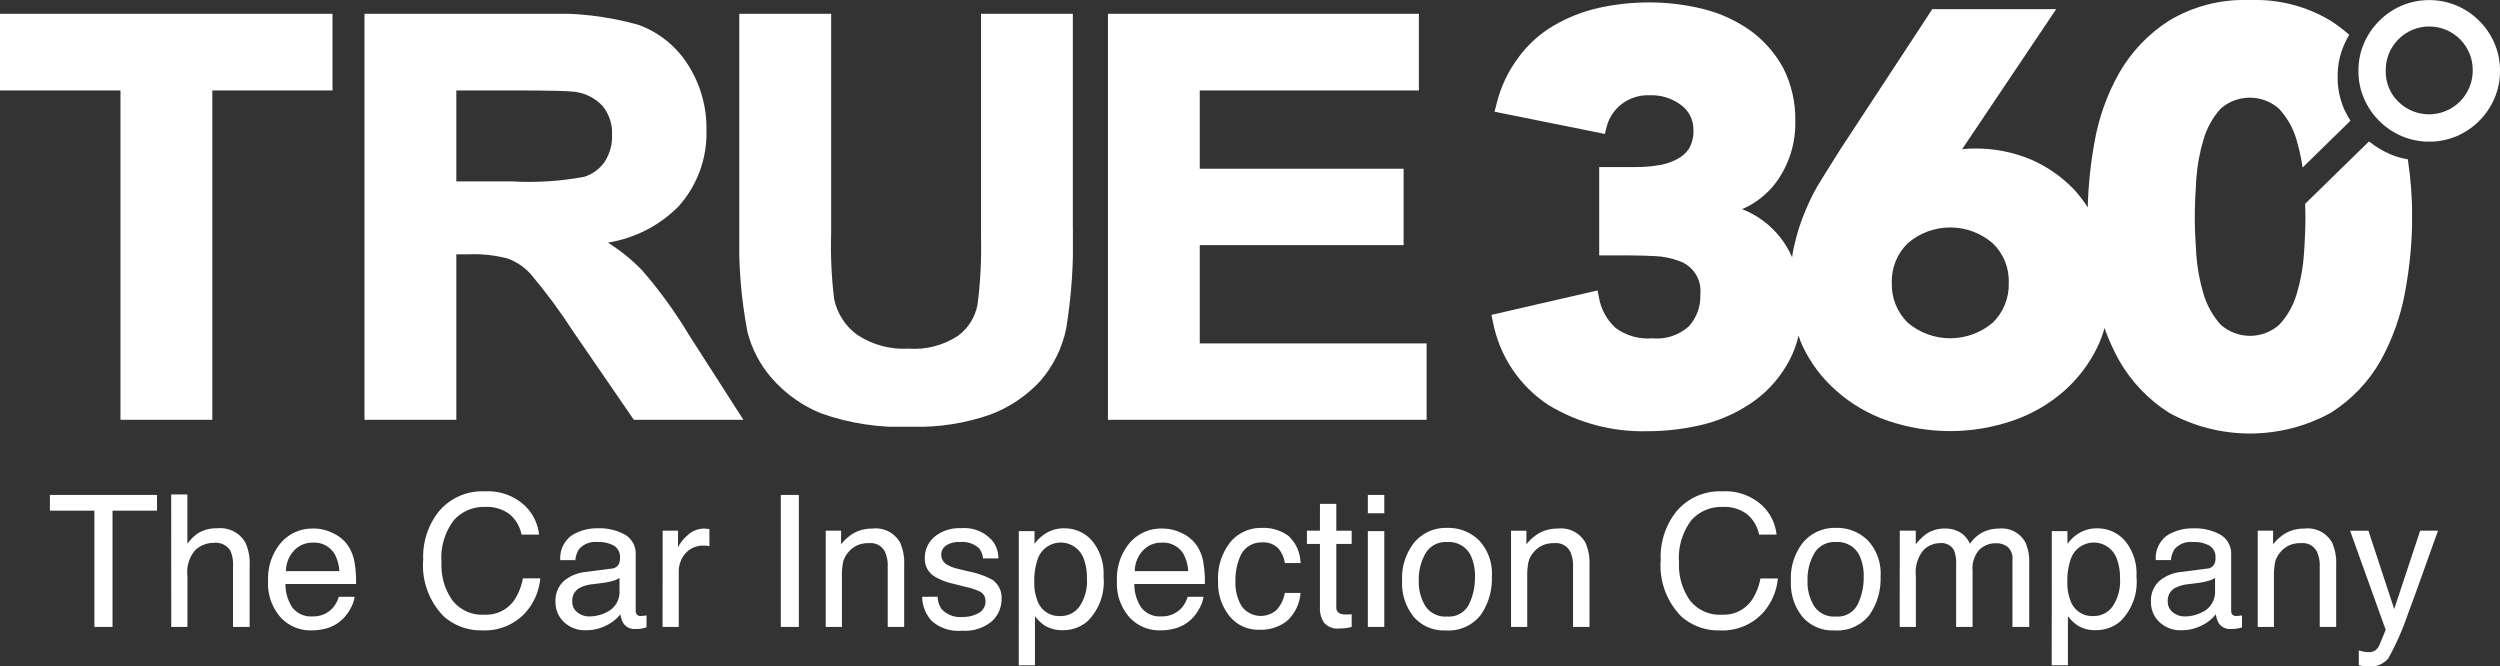 <svg xmlns="http://www.w3.org/2000/svg" xmlns:xlink="http://www.w3.org/1999/xlink" width="169.834" height="45.27" viewBox="0 0 169.834 45.27">
  <rect x="0" y="0" width="169.834" height="45.27" fill="#333333" stroke="none"/>
  <defs>
    <clipPath id="clip-path">
      <path id="Path_16" data-name="Path 16" d="M0,.726V5.933H8.185V28.309h6.239V5.933h8.165V.726Z" transform="translate(0 -0.726)" fill="#fff"/>
    </clipPath>
    <clipPath id="clip-path-2">
      <path id="Path_17" data-name="Path 17" d="M25.388,5.934H29.4c2.233,0,3.583.029,4.008.087a3.128,3.128,0,0,1,1.9.949,2.883,2.883,0,0,1,.659,1.981,3.15,3.15,0,0,1-.506,1.836A2.639,2.639,0,0,1,34.071,11.8a20.288,20.288,0,0,1-4.9.313H25.388ZM19.149.726V28.309h6.239V17.066h.8a9.1,9.1,0,0,1,2.691.285,3.942,3.942,0,0,1,1.543,1.036,37.707,37.707,0,0,1,2.9,3.916l4.126,6.005h7.443L41.2,22.555a31.187,31.187,0,0,0-3.208-4.424,12.673,12.673,0,0,0-2.306-1.861,8.689,8.689,0,0,0,4.783-2.444A7.438,7.438,0,0,0,42.38,8.6a7.96,7.96,0,0,0-1.258-4.416,6.657,6.657,0,0,0-3.374-2.713A20.893,20.893,0,0,0,31.207.726Z" transform="translate(-19.149 -0.726)" fill="#fff"/>
    </clipPath>
    <clipPath id="clip-path-3">
      <path id="Path_18" data-name="Path 18" d="M55.263.726V15.955a29.742,29.742,0,0,1-.238,4.52A3.38,3.38,0,0,1,53.7,22.6a5.413,5.413,0,0,1-3.365.874,5.736,5.736,0,0,1-3.476-.933,4,4,0,0,1-1.578-2.458,29.415,29.415,0,0,1-.2-4.441V.726H38.839v14.7a32.255,32.255,0,0,0,.556,6.91A7.66,7.66,0,0,0,41.02,25.45a8.885,8.885,0,0,0,3.352,2.41,16.007,16.007,0,0,0,6.128.918,14.872,14.872,0,0,0,5.435-.841,8.83,8.83,0,0,0,3.371-2.286,7.881,7.881,0,0,0,1.739-3.522A36.111,36.111,0,0,0,61.5,15.2V.726Z" transform="translate(-38.839 -0.726)" fill="#fff"/>
    </clipPath>
    <clipPath id="clip-path-4">
      <path id="Path_19" data-name="Path 19" d="M58.209.726V28.309H79.857V23.118H64.446V16.441H78.294v-5.19H64.446V5.933H79.331V.726Z" transform="translate(-58.209 -0.726)" fill="#fff"/>
    </clipPath>
    <clipPath id="clip-path-5">
      <path id="Path_20" data-name="Path 20" d="M106.645,21.929a3.656,3.656,0,0,1-1.091-2.708,3.594,3.594,0,0,1,1.091-2.7,4.418,4.418,0,0,1,5.762,0,3.538,3.538,0,0,1,1.093,2.7,3.6,3.6,0,0,1-1.093,2.708,4.471,4.471,0,0,1-5.762,0M129.669,0A9.862,9.862,0,0,0,124.4,1.4a10.235,10.235,0,0,0-3.4,3.564,14.649,14.649,0,0,0-1.68,4.731,28.659,28.659,0,0,0-.454,4.4,8.272,8.272,0,0,0-.989-1.282,9.051,9.051,0,0,0-2.925-2,9.69,9.69,0,0,0-3.78-.723,7.03,7.03,0,0,0-.84.048L116.723.623h-8.416l-6.249,9.528c-.437.706-.872,1.379-1.275,2.037a13.4,13.4,0,0,0-1.093,2.119,13.532,13.532,0,0,0-.758,2.366,6.612,6.612,0,0,0-.151.807,5.868,5.868,0,0,0-.787-1.331,6.118,6.118,0,0,0-2.605-1.94,5.673,5.673,0,0,0,2.285-1.79A6.785,6.785,0,0,0,99,8.229a7.674,7.674,0,0,0-.821-3.612,7.68,7.68,0,0,0-2.218-2.53A9.457,9.457,0,0,0,92.786.623a15.305,15.305,0,0,0-3.7-.458,15.877,15.877,0,0,0-3.46.376,10.7,10.7,0,0,0-3.04,1.2A7.95,7.95,0,0,0,80.2,3.893a8.677,8.677,0,0,0-1.5,3.186l-.133.51L86.066,9.1l.115-.477a2.854,2.854,0,0,1,1.01-1.544,2.973,2.973,0,0,1,1.949-.607,3.317,3.317,0,0,1,2.134.689A2.046,2.046,0,0,1,92.079,8.8a2.392,2.392,0,0,1-.3,1.3,2.14,2.14,0,0,1-.856.738,3.932,3.932,0,0,1-1.278.4,9.577,9.577,0,0,1-1.53.113H85.679v6h1.881c.639,0,1.293.016,1.931.049a5.292,5.292,0,0,1,1.614.329,2.147,2.147,0,0,1,1.443,2.268,3.017,3.017,0,0,1-.789,2.184,3.263,3.263,0,0,1-2.468.805,3.706,3.706,0,0,1-2.5-.707,3.636,3.636,0,0,1-1.125-2.036l-.1-.511-7.207,1.659.1.477a8.7,8.7,0,0,0,3.78,5.653,12.351,12.351,0,0,0,6.7,1.774,15.93,15.93,0,0,0,4.018-.511,10.124,10.124,0,0,0,3.341-1.61,7.985,7.985,0,0,0,2.318-2.727A6.688,6.688,0,0,0,99.22,22.8a6.534,6.534,0,0,0,.266.692,9.3,9.3,0,0,0,2.337,3.086,10.2,10.2,0,0,0,3.445,2,13.1,13.1,0,0,0,8.5,0,10.369,10.369,0,0,0,3.462-1.988,9.55,9.55,0,0,0,2.337-3.1,7.655,7.655,0,0,0,.437-1.2,14.93,14.93,0,0,0,1.006,2.216,10.188,10.188,0,0,0,3.4,3.548,11.428,11.428,0,0,0,10.951,0,10.05,10.05,0,0,0,3.4-3.548,15.263,15.263,0,0,0,1.678-4.748,28.546,28.546,0,0,0,.471-5.026,26.134,26.134,0,0,0-.3-3.908,5.267,5.267,0,0,1-1.192-.345,6.444,6.444,0,0,1-1.444-.871l-4.336,4.237v.067c0,.295.017.575.017.821,0,.689-.031,1.545-.1,2.529a12.1,12.1,0,0,1-.5,2.728,5.11,5.11,0,0,1-1.192,2.085,3,3,0,0,1-3.948,0,5.377,5.377,0,0,1-1.177-2.085,12.312,12.312,0,0,1-.5-2.728c-.067-.967-.1-1.823-.1-2.529,0-.723.035-1.559.1-2.53a12.274,12.274,0,0,1,.5-2.742A5.355,5.355,0,0,1,127.9,7.376a3,3,0,0,1,3.948,0,5.207,5.207,0,0,1,1.192,2.086,13.966,13.966,0,0,1,.372,1.592l.05.33L136.715,8.2a6.562,6.562,0,0,1-.419-.756,5.439,5.439,0,0,1-.454-2.218,5.333,5.333,0,0,1,.454-2.218,5.387,5.387,0,0,1,.336-.641,10.6,10.6,0,0,0-1.279-.968A9.9,9.9,0,0,0,130.087,0Z" transform="translate(-78.353 -0.001)" fill="#fff"/>
    </clipPath>
    <clipPath id="clip-path-6">
      <path id="Path_21" data-name="Path 21" d="M126.427,7.427a2.845,2.845,0,0,1-.855-2.1,2.956,2.956,0,1,1,5.911,0,2.969,2.969,0,0,1-5.056,2.1M126.653.9a4.913,4.913,0,0,0-2.559,2.558,4.653,4.653,0,0,0-.376,1.876,4.63,4.63,0,0,0,.376,1.872,4.888,4.888,0,0,0,2.559,2.558,4.81,4.81,0,0,0,3.746,0A4.879,4.879,0,0,0,132.958,7.2a4.652,4.652,0,0,0,.377-1.872,4.676,4.676,0,0,0-.377-1.876A4.9,4.9,0,0,0,130.4.9a4.842,4.842,0,0,0-3.746,0" transform="translate(-123.718 -0.518)" fill="#fff"/>
    </clipPath>
  </defs>
  <g id="Logo" transform="translate(0 -0.669)">
    <g id="Group_19" data-name="Group 19" transform="translate(0 1.606)">
      <g id="Group_18" data-name="Group 18" clip-path="url(#clip-path)">
        <rect id="Rectangle_17" data-name="Rectangle 17" width="22.589" height="27.583" transform="translate(0)" fill="#fff"/>
      </g>
    </g>
    <g id="Group_21" data-name="Group 21" transform="translate(24.761 1.606)">
      <g id="Group_20" data-name="Group 20" clip-path="url(#clip-path-2)">
        <rect id="Rectangle_18" data-name="Rectangle 18" width="25.739" height="27.583" transform="translate(0 0)" fill="#fff"/>
      </g>
    </g>
    <g id="Group_23" data-name="Group 23" transform="translate(50.221 1.606)">
      <g id="Group_22" data-name="Group 22" clip-path="url(#clip-path-3)">
        <rect id="Rectangle_19" data-name="Rectangle 19" width="22.664" height="28.052" transform="translate(0 0)" fill="#fff"/>
      </g>
    </g>
    <g id="Group_25" data-name="Group 25" transform="translate(75.267 1.606)">
      <g id="Group_24" data-name="Group 24" clip-path="url(#clip-path-4)">
        <rect id="Rectangle_20" data-name="Rectangle 20" width="21.648" height="27.583" transform="translate(0 0)" fill="#fff"/>
      </g>
    </g>
    <g id="Group_27" data-name="Group 27" transform="translate(101.314 0.669)">
      <g id="Group_26" data-name="Group 26" clip-path="url(#clip-path-5)">
        <rect id="Rectangle_21" data-name="Rectangle 21" width="62.545" height="29.451" transform="translate(0 0)" fill="#fff"/>
      </g>
    </g>
    <g id="Group_29" data-name="Group 29" transform="translate(160.217 0.669)">
      <g id="Group_28" data-name="Group 28" clip-path="url(#clip-path-6)">
        <rect id="Rectangle_22" data-name="Rectangle 22" width="9.617" height="9.621" transform="translate(0 0)" fill="#fff"/>
      </g>
    </g>
    <path id="Path_72" data-name="Path 72" d="M11.016,1.034V2.1H7.994V10H6.762V2.1H3.74V1.034ZM11.98,1h1.1V4.348a3.172,3.172,0,0,1,.7-.7A2.368,2.368,0,0,1,15.105,3.3a1.959,1.959,0,0,1,1.929.995,3.393,3.393,0,0,1,.275,1.508V10H16.179V5.88A2.3,2.3,0,0,0,16,4.824a1.17,1.17,0,0,0-1.123-.537,1.871,1.871,0,0,0-1.239.47,2.26,2.26,0,0,0-.555,1.776V10h-1.1Zm9.674,2.313A2.982,2.982,0,0,1,23,3.643,2.487,2.487,0,0,1,24,4.489a2.916,2.916,0,0,1,.439,1.154,7.547,7.547,0,0,1,.1,1.44H19.744a2.8,2.8,0,0,0,.47,1.6,1.574,1.574,0,0,0,1.361.6,1.76,1.76,0,0,0,1.373-.568,1.914,1.914,0,0,0,.415-.763h1.08a2.275,2.275,0,0,1-.284.8,2.855,2.855,0,0,1-.54.723,2.56,2.56,0,0,1-1.239.659,3.764,3.764,0,0,1-.9.1,2.753,2.753,0,0,1-2.069-.888,3.455,3.455,0,0,1-.848-2.487A3.757,3.757,0,0,1,19.42,4.3,2.819,2.819,0,0,1,21.654,3.317ZM23.406,6.21a2.846,2.846,0,0,0-.311-1.141,1.6,1.6,0,0,0-1.508-.793,1.671,1.671,0,0,0-1.27.546,2.064,2.064,0,0,0-.543,1.389ZM33.281.79a3.674,3.674,0,0,1,2.643.9,3.169,3.169,0,0,1,1.044,2.039H35.784a2.464,2.464,0,0,0-.8-1.373,2.544,2.544,0,0,0-1.688-.507,2.706,2.706,0,0,0-2.139.931,4.243,4.243,0,0,0-.815,2.853,4.144,4.144,0,0,0,.735,2.554,2.57,2.57,0,0,0,2.194.98,2.318,2.318,0,0,0,2.045-1.031A3.923,3.923,0,0,0,35.869,6.7h1.184A4.046,4.046,0,0,1,36,9.078a3.735,3.735,0,0,1-2.881,1.154A3.8,3.8,0,0,1,30.5,9.286a4.929,4.929,0,0,1-1.4-3.864,4.935,4.935,0,0,1,1.05-3.253A3.835,3.835,0,0,1,33.281.79ZM39.226,8.26a.9.9,0,0,0,.348.751,1.29,1.29,0,0,0,.824.275,2.505,2.505,0,0,0,1.123-.269,1.511,1.511,0,0,0,.916-1.459V6.674a1.88,1.88,0,0,1-.519.214,4.421,4.421,0,0,1-.623.122l-.665.085a2.544,2.544,0,0,0-.9.25A.975.975,0,0,0,39.226,8.26Zm2.661-2.222a.6.6,0,0,0,.507-.317.966.966,0,0,0,.073-.421.892.892,0,0,0-.4-.815,2.145,2.145,0,0,0-1.144-.253A1.454,1.454,0,0,0,39.7,4.7a1.526,1.526,0,0,0-.262.763H38.414A1.887,1.887,0,0,1,39.2,3.777,3.22,3.22,0,0,1,40.947,3.3a3.558,3.558,0,0,1,1.874.439,1.491,1.491,0,0,1,.714,1.367V8.877a.482.482,0,0,0,.07.275.339.339,0,0,0,.3.1q.073,0,.165-.009t.2-.027v.812a3.06,3.06,0,0,1-.391.092,2.855,2.855,0,0,1-.366.018.9.9,0,0,1-.824-.4,1.555,1.555,0,0,1-.189-.6,2.8,2.8,0,0,1-.964.763,2.983,2.983,0,0,1-1.385.323,2.06,2.06,0,0,1-1.486-.552,1.835,1.835,0,0,1-.577-1.382,1.781,1.781,0,0,1,.568-1.41,2.7,2.7,0,0,1,1.489-.616Zm3.479-2.576H46.41V4.592a2.5,2.5,0,0,1,.629-.8,1.63,1.63,0,0,1,1.154-.473q.031,0,.1.006l.25.024v1.16a1.641,1.641,0,0,0-.18-.024q-.082-.006-.18-.006a1.568,1.568,0,0,0-1.276.534,1.864,1.864,0,0,0-.446,1.23V10h-1.1Zm8.026-2.429h1.227V10H53.392Zm3.052,2.429h1.044v.928a2.927,2.927,0,0,1,.983-.824,2.62,2.62,0,0,1,1.154-.25,1.9,1.9,0,0,1,1.88.97,3.446,3.446,0,0,1,.269,1.52V10H60.656V5.88a2.231,2.231,0,0,0-.177-.964,1.073,1.073,0,0,0-1.062-.61,2.162,2.162,0,0,0-.641.079,1.65,1.65,0,0,0-.793.537,1.617,1.617,0,0,0-.357.668,4.5,4.5,0,0,0-.082.986V10h-1.1Zm7.6,4.486a1.6,1.6,0,0,0,.275.842,1.726,1.726,0,0,0,1.44.531,2.124,2.124,0,0,0,1.074-.266.882.882,0,0,0,.464-.821A.7.7,0,0,0,66.93,7.6a4.427,4.427,0,0,0-.94-.311l-.873-.22A4.258,4.258,0,0,1,63.884,6.6a1.386,1.386,0,0,1-.708-1.233,1.884,1.884,0,0,1,.668-1.5,2.666,2.666,0,0,1,1.8-.574,2.5,2.5,0,0,1,2.13.867,1.881,1.881,0,0,1,.4,1.184H67.131a1.271,1.271,0,0,0-.262-.677,1.674,1.674,0,0,0-1.312-.433,1.569,1.569,0,0,0-.943.238.746.746,0,0,0-.32.629.774.774,0,0,0,.421.684,2.531,2.531,0,0,0,.72.269l.726.177a5.616,5.616,0,0,1,1.587.555,1.471,1.471,0,0,1,.641,1.324,2.018,2.018,0,0,1-.662,1.508,2.819,2.819,0,0,1-2.017.635,2.706,2.706,0,0,1-2.066-.662,2.5,2.5,0,0,1-.65-1.639ZM72.4,9.261a1.567,1.567,0,0,0,1.279-.644,3.064,3.064,0,0,0,.51-1.926,3.594,3.594,0,0,0-.226-1.343,1.655,1.655,0,0,0-3.125.061,4.524,4.524,0,0,0-.226,1.55,3.286,3.286,0,0,0,.226,1.288A1.558,1.558,0,0,0,72.4,9.261ZM69.561,3.494h1.068V4.36a2.667,2.667,0,0,1,.72-.69A2.318,2.318,0,0,1,72.655,3.3a2.456,2.456,0,0,1,1.886.851,3.488,3.488,0,0,1,.775,2.432A3.735,3.735,0,0,1,74.2,9.64a2.524,2.524,0,0,1-1.648.58A2.237,2.237,0,0,1,71.312,9.9a2.855,2.855,0,0,1-.653-.629v3.339h-1.1Zm9.76-.177a2.982,2.982,0,0,1,1.349.327,2.487,2.487,0,0,1,.995.845A2.916,2.916,0,0,1,82.1,5.642a7.548,7.548,0,0,1,.1,1.44H77.41a2.8,2.8,0,0,0,.47,1.6,1.574,1.574,0,0,0,1.361.6,1.76,1.76,0,0,0,1.373-.568,1.914,1.914,0,0,0,.415-.763h1.08a2.275,2.275,0,0,1-.284.8,2.855,2.855,0,0,1-.54.723,2.56,2.56,0,0,1-1.239.659,3.764,3.764,0,0,1-.9.1,2.753,2.753,0,0,1-2.069-.888,3.455,3.455,0,0,1-.848-2.487A3.757,3.757,0,0,1,77.086,4.3,2.819,2.819,0,0,1,79.32,3.317ZM81.072,6.21a2.846,2.846,0,0,0-.311-1.141,1.6,1.6,0,0,0-1.508-.793,1.671,1.671,0,0,0-1.27.546A2.064,2.064,0,0,0,77.44,6.21Zm5-2.936a2.85,2.85,0,0,1,1.8.537A2.573,2.573,0,0,1,88.7,5.66H87.633a1.972,1.972,0,0,0-.446-1,1.407,1.407,0,0,0-1.117-.4,1.543,1.543,0,0,0-1.5,1.025,4.073,4.073,0,0,0-.293,1.642,3.09,3.09,0,0,0,.415,1.654,1.609,1.609,0,0,0,2.39.253,2.3,2.3,0,0,0,.552-1.144H88.7a2.867,2.867,0,0,1-.916,1.9,2.856,2.856,0,0,1-1.874.6,2.5,2.5,0,0,1-2.045-.937A3.586,3.586,0,0,1,83.1,6.912a3.943,3.943,0,0,1,.836-2.679A2.7,2.7,0,0,1,86.071,3.274ZM90.02,1.638H91.13V3.463h1.044v.9H91.13V8.627a.462.462,0,0,0,.232.458.986.986,0,0,0,.427.067l.171,0q.092,0,.214-.015V10a2.452,2.452,0,0,1-.394.079,3.743,3.743,0,0,1-.443.024,1.193,1.193,0,0,1-1.044-.394,1.749,1.749,0,0,1-.275-1.022V4.36h-.885v-.9h.885Zm3.253,1.855H94.39V10H93.273Zm0-2.46H94.39V2.279H93.273Zm5.371,8.258a1.515,1.515,0,0,0,1.5-.827,4.12,4.12,0,0,0,.406-1.84,3.276,3.276,0,0,0-.293-1.489,1.648,1.648,0,0,0-1.6-.9A1.577,1.577,0,0,0,97.191,5a3.565,3.565,0,0,0-.458,1.855,3.1,3.1,0,0,0,.458,1.74A1.612,1.612,0,0,0,98.644,9.292Zm.043-6.018a2.96,2.96,0,0,1,2.136.842,3.289,3.289,0,0,1,.873,2.478,4.252,4.252,0,0,1-.769,2.612,2.782,2.782,0,0,1-2.386,1.031A2.694,2.694,0,0,1,96.4,9.326,3.6,3.6,0,0,1,95.6,6.875a3.9,3.9,0,0,1,.836-2.625A2.806,2.806,0,0,1,98.687,3.274ZM103,3.463h1.044v.928a2.927,2.927,0,0,1,.983-.824,2.62,2.62,0,0,1,1.154-.25,1.9,1.9,0,0,1,1.88.97,3.446,3.446,0,0,1,.269,1.52V10h-1.117V5.88a2.231,2.231,0,0,0-.177-.964,1.073,1.073,0,0,0-1.062-.61,2.162,2.162,0,0,0-.641.079,1.65,1.65,0,0,0-.793.537,1.617,1.617,0,0,0-.357.668,4.5,4.5,0,0,0-.082.986V10H103ZM117.351.79a3.674,3.674,0,0,1,2.643.9,3.169,3.169,0,0,1,1.044,2.039h-1.184a2.464,2.464,0,0,0-.8-1.373,2.544,2.544,0,0,0-1.688-.507,2.706,2.706,0,0,0-2.139.931,4.243,4.243,0,0,0-.815,2.853,4.144,4.144,0,0,0,.735,2.554,2.57,2.57,0,0,0,2.194.98,2.318,2.318,0,0,0,2.045-1.031,3.923,3.923,0,0,0,.555-1.428h1.184a4.046,4.046,0,0,1-1.05,2.374,3.735,3.735,0,0,1-2.881,1.154,3.8,3.8,0,0,1-2.625-.946,4.929,4.929,0,0,1-1.4-3.864,4.935,4.935,0,0,1,1.05-3.253A3.835,3.835,0,0,1,117.351.79Zm7.7,8.5a1.515,1.515,0,0,0,1.5-.827,4.12,4.12,0,0,0,.406-1.84,3.276,3.276,0,0,0-.293-1.489,1.648,1.648,0,0,0-1.6-.9A1.577,1.577,0,0,0,123.6,5a3.565,3.565,0,0,0-.458,1.855A3.1,3.1,0,0,0,123.6,8.6,1.612,1.612,0,0,0,125.048,9.292Zm.043-6.018a2.96,2.96,0,0,1,2.136.842,3.289,3.289,0,0,1,.873,2.478,4.251,4.251,0,0,1-.769,2.612,2.782,2.782,0,0,1-2.386,1.031,2.694,2.694,0,0,1-2.142-.912,3.6,3.6,0,0,1-.793-2.451,3.9,3.9,0,0,1,.836-2.625A2.806,2.806,0,0,1,125.09,3.274Zm4.315.189h1.086v.928a3.652,3.652,0,0,1,.708-.7,2.129,2.129,0,0,1,1.233-.372,1.94,1.94,0,0,1,1.257.385,2.01,2.01,0,0,1,.488.647,2.375,2.375,0,0,1,.861-.778,2.4,2.4,0,0,1,1.111-.253,1.817,1.817,0,0,1,1.794.952,3.112,3.112,0,0,1,.256,1.379V10h-1.141V5.459a1.058,1.058,0,0,0-.327-.9,1.292,1.292,0,0,0-.8-.244,1.581,1.581,0,0,0-1.114.433,1.9,1.9,0,0,0-.467,1.447V10h-1.117V5.734a2.217,2.217,0,0,0-.159-.97.968.968,0,0,0-.934-.458,1.611,1.611,0,0,0-1.132.482,2.363,2.363,0,0,0-.51,1.746V10h-1.1Zm13.171,5.8a1.567,1.567,0,0,0,1.279-.644,3.064,3.064,0,0,0,.51-1.926,3.594,3.594,0,0,0-.226-1.343,1.655,1.655,0,0,0-3.125.061,4.523,4.523,0,0,0-.226,1.55,3.286,3.286,0,0,0,.226,1.288A1.558,1.558,0,0,0,142.577,9.261Zm-2.844-5.768H140.8V4.36a2.667,2.667,0,0,1,.72-.69,2.318,2.318,0,0,1,1.306-.366,2.456,2.456,0,0,1,1.886.851,3.488,3.488,0,0,1,.775,2.432,3.735,3.735,0,0,1-1.117,3.052,2.524,2.524,0,0,1-1.648.58,2.237,2.237,0,0,1-1.239-.323,2.855,2.855,0,0,1-.653-.629v3.339h-1.1Zm7.88,4.767a.9.9,0,0,0,.348.751,1.29,1.29,0,0,0,.824.275,2.505,2.505,0,0,0,1.123-.269,1.511,1.511,0,0,0,.916-1.459V6.674a1.879,1.879,0,0,1-.519.214,4.421,4.421,0,0,1-.623.122l-.665.085a2.545,2.545,0,0,0-.9.25A.975.975,0,0,0,147.612,8.26Zm2.661-2.222a.6.6,0,0,0,.507-.317.966.966,0,0,0,.073-.421.892.892,0,0,0-.4-.815,2.145,2.145,0,0,0-1.144-.253,1.454,1.454,0,0,0-1.221.464,1.526,1.526,0,0,0-.262.763H146.8a1.887,1.887,0,0,1,.784-1.682,3.22,3.22,0,0,1,1.749-.473,3.558,3.558,0,0,1,1.874.439,1.491,1.491,0,0,1,.714,1.367V8.877a.482.482,0,0,0,.07.275.339.339,0,0,0,.3.1q.073,0,.165-.009t.2-.027v.812a3.06,3.06,0,0,1-.391.092,2.855,2.855,0,0,1-.366.018.9.9,0,0,1-.824-.4,1.555,1.555,0,0,1-.189-.6,2.8,2.8,0,0,1-.964.763,2.983,2.983,0,0,1-1.385.323,2.06,2.06,0,0,1-1.486-.552,1.835,1.835,0,0,1-.577-1.382,1.781,1.781,0,0,1,.568-1.41,2.7,2.7,0,0,1,1.489-.616Zm3.448-2.576h1.044v.928a2.927,2.927,0,0,1,.983-.824,2.621,2.621,0,0,1,1.154-.25,1.9,1.9,0,0,1,1.88.97,3.446,3.446,0,0,1,.269,1.52V10h-1.117V5.88a2.231,2.231,0,0,0-.177-.964,1.073,1.073,0,0,0-1.062-.61,2.162,2.162,0,0,0-.641.079,1.65,1.65,0,0,0-.793.537,1.617,1.617,0,0,0-.357.668,4.5,4.5,0,0,0-.082.986V10h-1.1Zm11.035,0h1.215q-.232.629-1.031,2.869-.6,1.685-1,2.747A18.568,18.568,0,0,1,162.6,12.13a1.535,1.535,0,0,1-1.343.549,2.635,2.635,0,0,1-.357-.018,2.82,2.82,0,0,1-.308-.067v-1a3.79,3.79,0,0,0,.415.1,1.62,1.62,0,0,0,.226.018.791.791,0,0,0,.449-.1.929.929,0,0,0,.241-.247q.031-.049.22-.5t.275-.671L160,3.463h1.245l1.752,5.322Z" transform="translate(-0.35 33.259)" fill="#fff"/>
  </g>
</svg>
